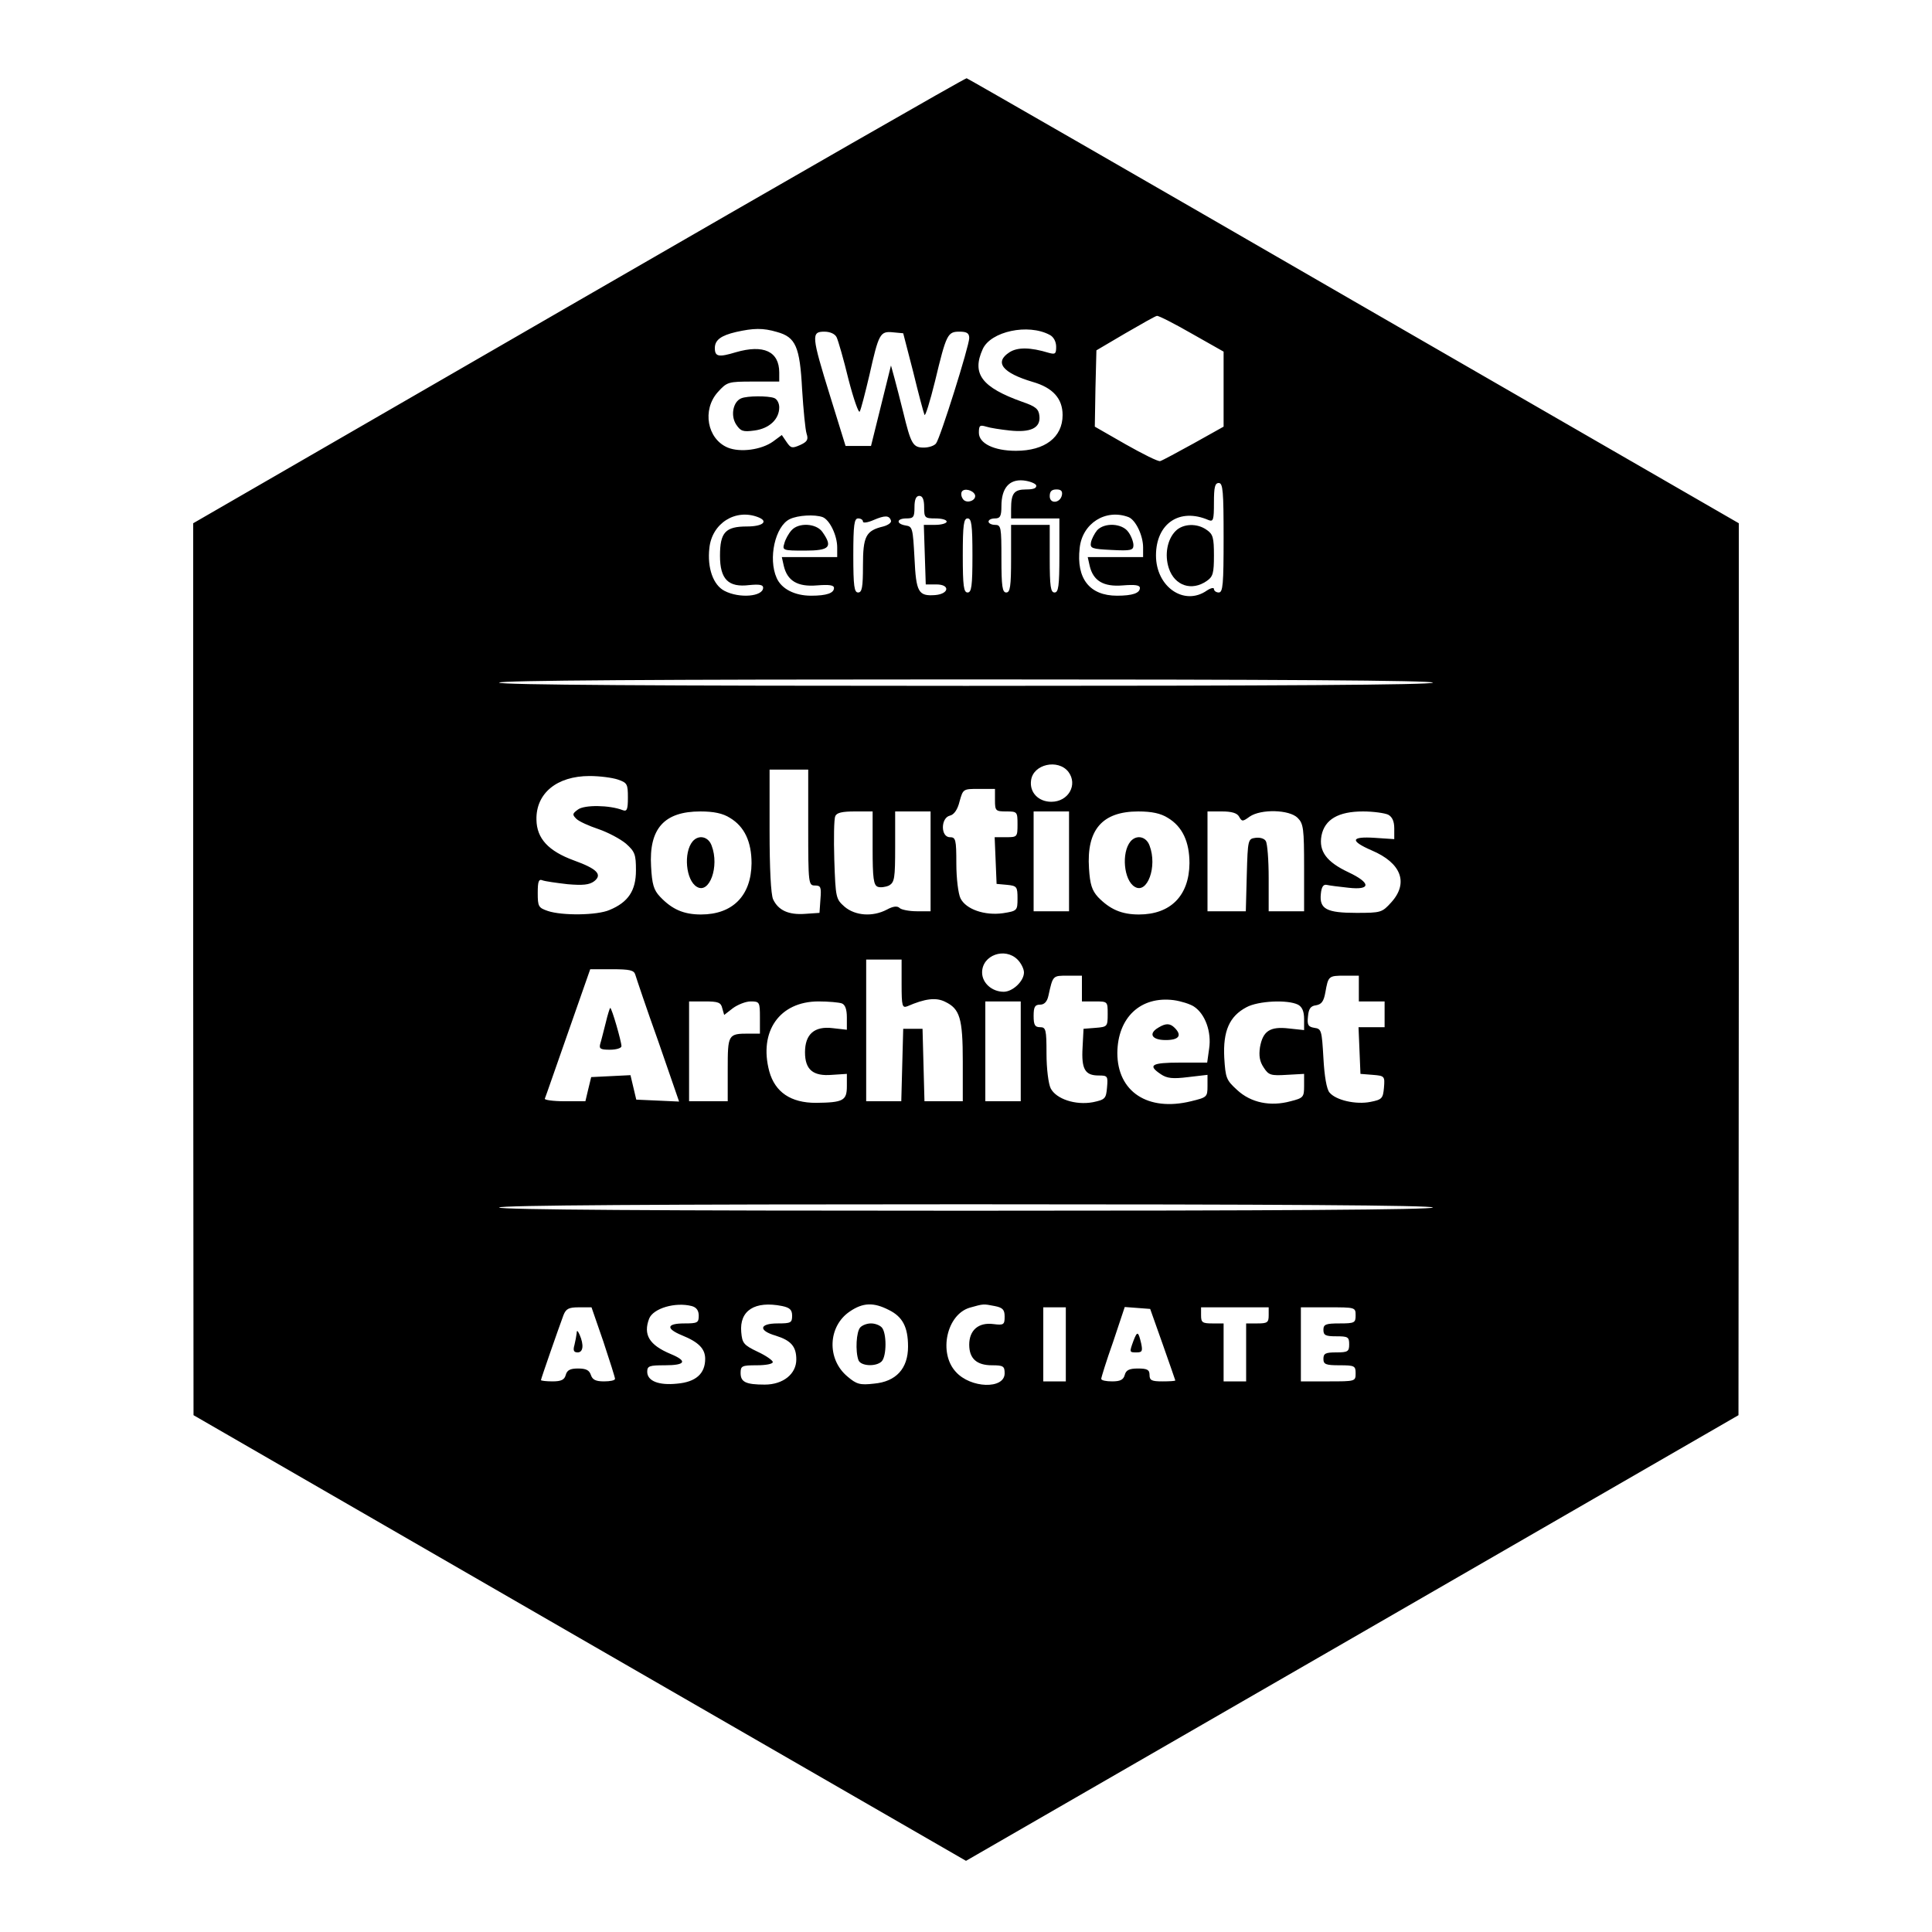<?xml version="1.0" standalone="no"?>
<!DOCTYPE svg PUBLIC "-//W3C//DTD SVG 20010904//EN"
 "http://www.w3.org/TR/2001/REC-SVG-20010904/DTD/svg10.dtd">
<svg version="1.0" xmlns="http://www.w3.org/2000/svg"
 width="600pt" height="600pt" viewBox="0 0 600 600"
 preserveAspectRatio="xMidYMid meet">

<g transform="translate(0,600) scale(0.1,-0.1)"
fill="#000000" stroke="none">
<path d="M1798 5067 l-1198 -692 0 -1385 1 -1385 1199 -692 1200 -692 1200
692 1199 692 1 1385 0 1385 -1196 690 c-657 380 -1198 691 -1202 692 -4 1
-546 -310 -1204 -690z m1903 -103 l99 -56 0 -117 0 -116 -93 -52 c-51 -28 -97
-53 -104 -55 -6 -2 -54 22 -107 52 l-96 55 2 119 3 118 90 53 c50 29 94 54 98
54 5 1 54 -24 108 -55z m-1288 5 c58 -16 71 -45 78 -178 4 -64 10 -126 14
-138 6 -18 2 -25 -20 -35 -25 -11 -29 -10 -42 9 l-15 22 -27 -20 c-36 -26
-102 -35 -141 -19 -64 27 -80 117 -31 172 29 32 32 33 110 33 l81 0 0 28 c0
66 -49 88 -135 63 -53 -16 -65 -14 -65 13 0 25 19 39 66 50 54 12 83 13 127 0z
m847 -9 c12 -6 20 -21 20 -37 0 -22 -3 -24 -22 -19 -59 18 -98 18 -123 2 -48
-31 -22 -64 72 -92 63 -18 93 -52 93 -103 0 -69 -55 -111 -145 -111 -68 0
-115 23 -115 56 0 23 3 25 23 19 12 -4 45 -9 73 -12 65 -7 96 8 92 45 -2 22
-12 30 -53 44 -126 45 -158 87 -123 164 25 55 141 80 208 44z m-662 -7 c5 -10
22 -69 37 -131 16 -62 32 -107 35 -100 4 7 17 58 30 113 29 129 33 137 73 133
l32 -3 31 -120 c16 -66 32 -126 35 -133 2 -8 17 40 33 105 35 146 39 153 76
153 23 0 30 -5 30 -20 0 -24 -90 -311 -103 -327 -5 -7 -22 -13 -38 -13 -34 0
-40 11 -64 110 -9 36 -21 83 -27 105 l-11 40 -31 -125 -31 -125 -39 0 -40 0
-48 155 c-58 187 -59 200 -18 200 18 0 33 -7 38 -17z m620 -460 c2 -9 -8 -13
-31 -13 -38 0 -47 -12 -47 -61 l0 -29 75 0 75 0 0 -115 c0 -96 -3 -115 -15
-115 -12 0 -15 18 -15 105 l0 105 -60 0 -60 0 0 -105 c0 -87 -3 -105 -15 -105
-12 0 -15 18 -15 105 0 98 -1 105 -20 105 -11 0 -20 5 -20 10 0 6 9 10 20 10
16 0 20 7 20 38 0 56 24 84 68 80 19 -2 37 -9 40 -15z m582 -163 c0 -144 -2
-170 -15 -170 -8 0 -15 5 -15 11 0 5 -10 3 -22 -5 -70 -49 -158 11 -158 109 0
99 73 149 163 110 15 -6 17 0 17 54 0 48 3 61 15 61 13 0 15 -26 15 -170z
m-772 133 c5 -18 -28 -29 -38 -12 -5 7 -6 17 -3 22 7 12 35 5 41 -10z m270 0
c-5 -26 -38 -29 -38 -4 0 15 6 21 21 21 14 0 19 -5 17 -17z m-428 -38 c0 -33
2 -35 35 -35 19 0 35 -4 35 -10 0 -5 -16 -10 -35 -10 l-36 0 3 -92 3 -93 33 0
c43 0 40 -29 -3 -33 -53 -4 -60 8 -65 115 -5 92 -6 98 -27 101 -31 5 -29 22 2
22 22 0 25 4 25 35 0 24 5 35 15 35 10 0 15 -11 15 -35z m-516 -31 c34 -13 15
-29 -34 -29 -67 0 -84 -18 -84 -91 0 -73 26 -99 91 -91 31 3 43 1 43 -8 0 -28
-74 -34 -120 -10 -35 18 -54 71 -47 133 8 77 81 123 151 96z m201 0 c22 -9 45
-57 45 -94 l0 -30 -86 0 -86 0 6 -27 c11 -47 43 -66 103 -61 38 3 53 1 53 -8
0 -16 -23 -24 -71 -24 -51 0 -92 21 -107 55 -27 60 -5 161 41 183 25 12 77 15
102 6z m212 -11 c2 -6 -9 -14 -24 -18 -54 -13 -63 -30 -63 -122 0 -67 -3 -83
-15 -83 -12 0 -15 19 -15 115 0 96 3 115 15 115 8 0 15 -4 15 -10 0 -5 15 -3
33 5 35 15 49 15 54 -2z m738 11 c22 -9 45 -57 45 -94 l0 -30 -86 0 -86 0 6
-27 c11 -47 43 -66 103 -61 38 3 53 1 53 -8 0 -16 -23 -24 -71 -24 -85 0 -127
53 -116 148 8 77 81 123 152 96z m-485 -119 c0 -96 -3 -115 -15 -115 -12 0
-15 19 -15 115 0 96 3 115 15 115 12 0 15 -19 15 -115z m1430 -395 c0 -7 -490
-10 -1450 -10 -960 0 -1450 3 -1450 10 0 7 490 10 1450 10 960 0 1450 -3 1450
-10z m-1132 -277 c30 -40 0 -93 -53 -93 -40 0 -68 29 -63 66 6 51 84 68 116
27z m-808 -173 c0 -175 1 -180 21 -180 18 0 20 -5 17 -42 l-3 -43 -44 -3 c-52
-4 -84 11 -100 45 -7 15 -11 96 -11 213 l0 190 60 0 60 0 0 -180z m-591 149
c29 -10 31 -14 31 -56 0 -37 -3 -44 -16 -39 -41 16 -119 17 -139 2 -18 -13
-18 -16 -5 -29 8 -8 39 -22 69 -32 29 -10 67 -30 85 -45 28 -25 31 -34 31 -83
0 -63 -24 -99 -82 -123 -39 -17 -148 -18 -192 -3 -29 10 -31 14 -31 56 0 36 3
44 15 39 8 -3 43 -8 78 -12 47 -4 67 -2 82 9 27 21 9 39 -63 65 -79 29 -115
68 -116 126 -2 82 63 136 165 136 31 0 70 -5 88 -11z m1171 -64 c0 -33 2 -35
35 -35 34 0 35 -1 35 -40 0 -39 -1 -40 -35 -40 l-36 0 3 -72 3 -73 33 -3 c30
-3 32 -6 32 -42 0 -38 -1 -39 -45 -46 -57 -8 -115 12 -132 46 -7 14 -13 62
-13 108 0 75 -2 82 -20 82 -29 0 -29 60 0 67 13 3 24 19 30 44 11 39 11 39 60
39 l50 0 0 -35z m-823 -55 c45 -27 67 -74 67 -141 -1 -101 -59 -159 -157 -159
-54 0 -90 16 -127 55 -20 21 -25 39 -28 94 -7 118 41 171 153 171 42 0 70 -6
92 -20z m443 -94 c0 -94 3 -115 16 -120 8 -3 24 -1 35 4 17 10 19 22 19 120
l0 110 55 0 55 0 0 -155 0 -155 -43 0 c-24 0 -48 5 -53 10 -7 7 -20 6 -40 -5
-44 -23 -98 -19 -131 9 -27 24 -28 27 -32 145 -2 67 -1 128 3 136 4 11 21 15
61 15 l55 0 0 -114z m610 -41 l0 -155 -55 0 -55 0 0 155 0 155 55 0 55 0 0
-155z m307 135 c45 -27 67 -74 67 -141 -1 -101 -59 -159 -157 -159 -54 0 -90
16 -127 54 -19 21 -25 40 -28 89 -8 120 41 177 153 177 42 0 70 -6 92 -20z
m221 4 c9 -16 11 -16 33 0 35 24 123 22 149 -4 18 -18 20 -33 20 -155 l0 -135
-55 0 -55 0 0 103 c0 56 -4 108 -9 115 -4 8 -19 12 -32 10 -23 -3 -24 -5 -27
-115 l-3 -113 -59 0 -60 0 0 155 0 155 45 0 c30 0 47 -5 53 -16z m463 6 c13
-7 19 -21 19 -43 l0 -33 -60 4 c-75 5 -79 -9 -10 -39 92 -39 115 -101 61 -161
-29 -32 -32 -33 -109 -33 -92 0 -115 12 -110 59 2 22 8 30 18 28 8 -2 39 -6
68 -9 70 -8 70 15 0 48 -68 32 -93 65 -84 114 10 50 52 75 129 75 32 0 67 -5
78 -10z m-1151 -450 c11 -11 20 -29 20 -40 0 -27 -35 -60 -63 -60 -36 0 -67
27 -67 60 0 54 71 79 110 40z m-360 -76 c0 -69 2 -75 18 -69 55 24 89 28 117
14 46 -22 55 -51 55 -186 l0 -123 -60 0 -59 0 -3 113 -3 112 -30 0 -30 0 -3
-112 -3 -113 -54 0 -55 0 0 220 0 220 55 0 55 0 0 -76z m-827 29 c3 -10 34
-103 71 -206 l65 -188 -66 3 -67 3 -9 38 -9 38 -61 -3 -61 -3 -9 -37 -9 -38
-65 0 c-35 0 -63 4 -61 8 2 4 34 97 72 205 l69 197 67 0 c56 0 69 -3 73 -17z
m1387 -43 l0 -40 40 0 c40 0 40 0 40 -39 0 -39 -1 -40 -37 -43 l-38 -3 -3 -58
c-4 -68 8 -87 50 -87 28 0 29 -2 26 -37 -3 -35 -6 -38 -44 -46 -54 -10 -114
10 -131 43 -7 14 -13 61 -13 108 0 75 -2 82 -20 82 -16 0 -20 7 -20 35 0 28 4
35 20 35 13 0 22 9 26 28 14 63 13 62 60 62 l44 0 0 -40z m860 0 l0 -40 40 0
40 0 0 -40 0 -40 -40 0 -41 0 3 -72 3 -73 38 -3 c37 -3 38 -4 35 -40 -3 -33
-6 -37 -42 -44 -45 -9 -107 5 -127 29 -9 10 -16 51 -19 107 -5 86 -6 91 -28
94 -19 3 -23 9 -20 35 2 24 8 33 25 35 17 3 24 12 29 40 9 51 10 52 60 52 l44
0 0 -40z m-512 -56 c35 -23 55 -79 47 -131 l-6 -43 -85 0 c-88 0 -101 -8 -59
-36 19 -13 37 -15 85 -9 l60 7 0 -35 c0 -34 -2 -35 -51 -47 -135 -33 -229 30
-229 150 1 110 72 177 175 164 22 -3 51 -12 63 -20z m-1465 -5 l6 -21 27 21
c15 11 40 21 55 21 28 0 29 -2 29 -50 l0 -50 -34 0 c-65 0 -66 -2 -66 -111 l0
-99 -60 0 -60 0 0 155 0 155 49 0 c41 0 50 -3 54 -21z m371 15 c11 -4 16 -19
16 -44 l0 -38 -44 5 c-57 7 -86 -19 -86 -75 0 -54 25 -75 84 -70 l46 3 0 -38
c0 -45 -11 -51 -96 -52 -78 0 -127 33 -145 98 -33 124 32 217 153 217 31 0 63
-3 72 -6z m556 -149 l0 -155 -55 0 -55 0 0 155 0 155 55 0 55 0 0 -155z m861
145 c13 -7 19 -21 19 -45 l0 -34 -47 5 c-59 7 -81 -8 -90 -58 -4 -27 -1 -45
12 -64 15 -23 22 -25 71 -22 l54 3 0 -37 c0 -35 -2 -38 -42 -48 -62 -17 -123
-5 -166 35 -34 31 -36 37 -40 101 -4 82 16 128 69 156 37 20 128 24 160 8z
m419 -630 c0 -7 -490 -10 -1450 -10 -960 0 -1450 3 -1450 10 0 7 490 10 1450
10 960 0 1450 -3 1450 -10z m-2302 -306 c15 -4 22 -14 22 -30 0 -22 -4 -24
-45 -24 -55 0 -58 -16 -7 -37 52 -21 72 -42 72 -73 0 -46 -29 -72 -87 -77 -57
-6 -93 8 -93 37 0 18 7 20 55 20 64 0 71 13 18 35 -67 28 -86 60 -67 110 13
32 81 52 132 39z m281 0 c24 -5 31 -12 31 -30 0 -22 -4 -24 -45 -24 -57 0 -61
-22 -6 -38 48 -15 64 -34 64 -74 0 -45 -41 -78 -98 -78 -59 0 -75 8 -75 36 0
22 4 24 50 24 28 0 50 4 50 10 0 5 -21 20 -47 32 -44 21 -48 27 -51 61 -6 67
42 98 127 81z m331 -12 c43 -21 60 -53 60 -114 0 -68 -37 -109 -106 -115 -43
-5 -54 -2 -82 22 -65 54 -61 156 7 202 41 28 74 29 121 5z m329 12 c25 -5 31
-11 31 -33 0 -25 -3 -27 -35 -23 -46 6 -75 -19 -75 -64 0 -43 23 -64 71 -64
35 0 39 -3 39 -25 0 -50 -106 -47 -152 5 -54 59 -28 178 44 199 43 12 41 12
77 5z m-1215 -111 c20 -60 36 -111 36 -115 0 -5 -15 -8 -34 -8 -26 0 -36 5
-41 20 -5 15 -15 20 -40 20 -24 0 -34 -5 -38 -20 -4 -15 -14 -20 -41 -20 -20
0 -36 2 -36 4 0 4 53 156 70 202 8 20 17 24 48 24 l39 0 37 -107z m1436 -8 l0
-115 -35 0 -35 0 0 115 0 115 35 0 35 0 0 -115z m301 0 c21 -60 39 -111 39
-112 0 -2 -18 -3 -40 -3 -33 0 -40 3 -40 20 0 16 -7 20 -36 20 -27 0 -37 -5
-41 -20 -4 -15 -14 -20 -39 -20 -19 0 -34 3 -34 8 0 4 16 56 37 115 l36 108
40 -3 39 -3 39 -110z m329 90 c0 -22 -4 -25 -35 -25 l-35 0 0 -90 0 -90 -35 0
-35 0 0 90 0 90 -35 0 c-31 0 -35 3 -35 25 l0 25 105 0 105 0 0 -25z m270 0
c0 -23 -3 -25 -50 -25 -43 0 -50 -3 -50 -20 0 -17 7 -20 40 -20 36 0 40 -2 40
-25 0 -22 -4 -25 -40 -25 -33 0 -40 -3 -40 -20 0 -17 7 -20 50 -20 47 0 50 -2
50 -25 0 -25 -1 -25 -85 -25 l-85 0 0 115 0 115 85 0 c84 0 85 0 85 -25z"/>
<path d="M2302 4763 c-25 -10 -34 -53 -16 -81 14 -21 21 -24 57 -19 46 6 77
35 77 72 0 13 -7 26 -16 29 -19 7 -83 7 -102 -1z"/>
<path d="M3651 4351 c-26 -26 -35 -74 -21 -116 18 -54 71 -72 118 -39 19 13
22 24 22 79 0 55 -3 66 -22 79 -30 22 -74 20 -97 -3z"/>
<path d="M2458 4353 c-9 -10 -19 -28 -22 -40 -7 -22 -5 -23 63 -23 78 0 88 11
55 58 -19 27 -74 30 -96 5z"/>
<path d="M3407 4353 c-8 -10 -17 -27 -19 -38 -3 -18 3 -20 65 -23 59 -3 67 -1
67 15 0 10 -7 29 -16 41 -19 27 -74 30 -97 5z"/>
<path d="M2151 3387 c-29 -35 -21 -121 13 -141 39 -24 71 63 46 128 -10 28
-40 35 -59 13z"/>
<path d="M3511 3387 c-29 -35 -21 -121 13 -141 39 -24 71 63 46 128 -10 28
-40 35 -59 13z"/>
<path d="M1881 2823 c-7 -27 -14 -56 -17 -65 -4 -15 1 -18 30 -18 20 0 36 5
36 11 0 14 -30 119 -35 119 -1 0 -8 -21 -14 -47z"/>
<path d="M3598 2809 c-33 -19 -21 -39 22 -39 41 0 52 14 28 38 -14 14 -27 15
-50 1z"/>
<path d="M2672 1878 c-13 -13 -16 -75 -6 -102 7 -19 55 -21 72 -4 16 16 16 90
0 106 -7 7 -21 12 -33 12 -12 0 -26 -5 -33 -12z"/>
<path d="M1791 1860 c-1 -8 -4 -25 -7 -37 -5 -17 -2 -23 10 -23 17 0 20 23 6
55 -6 13 -9 15 -9 5z"/>
<path d="M3520 1836 c-13 -36 -13 -36 10 -36 17 0 19 4 14 28 -9 38 -12 39
-24 8z"/>
</g>
</svg>
